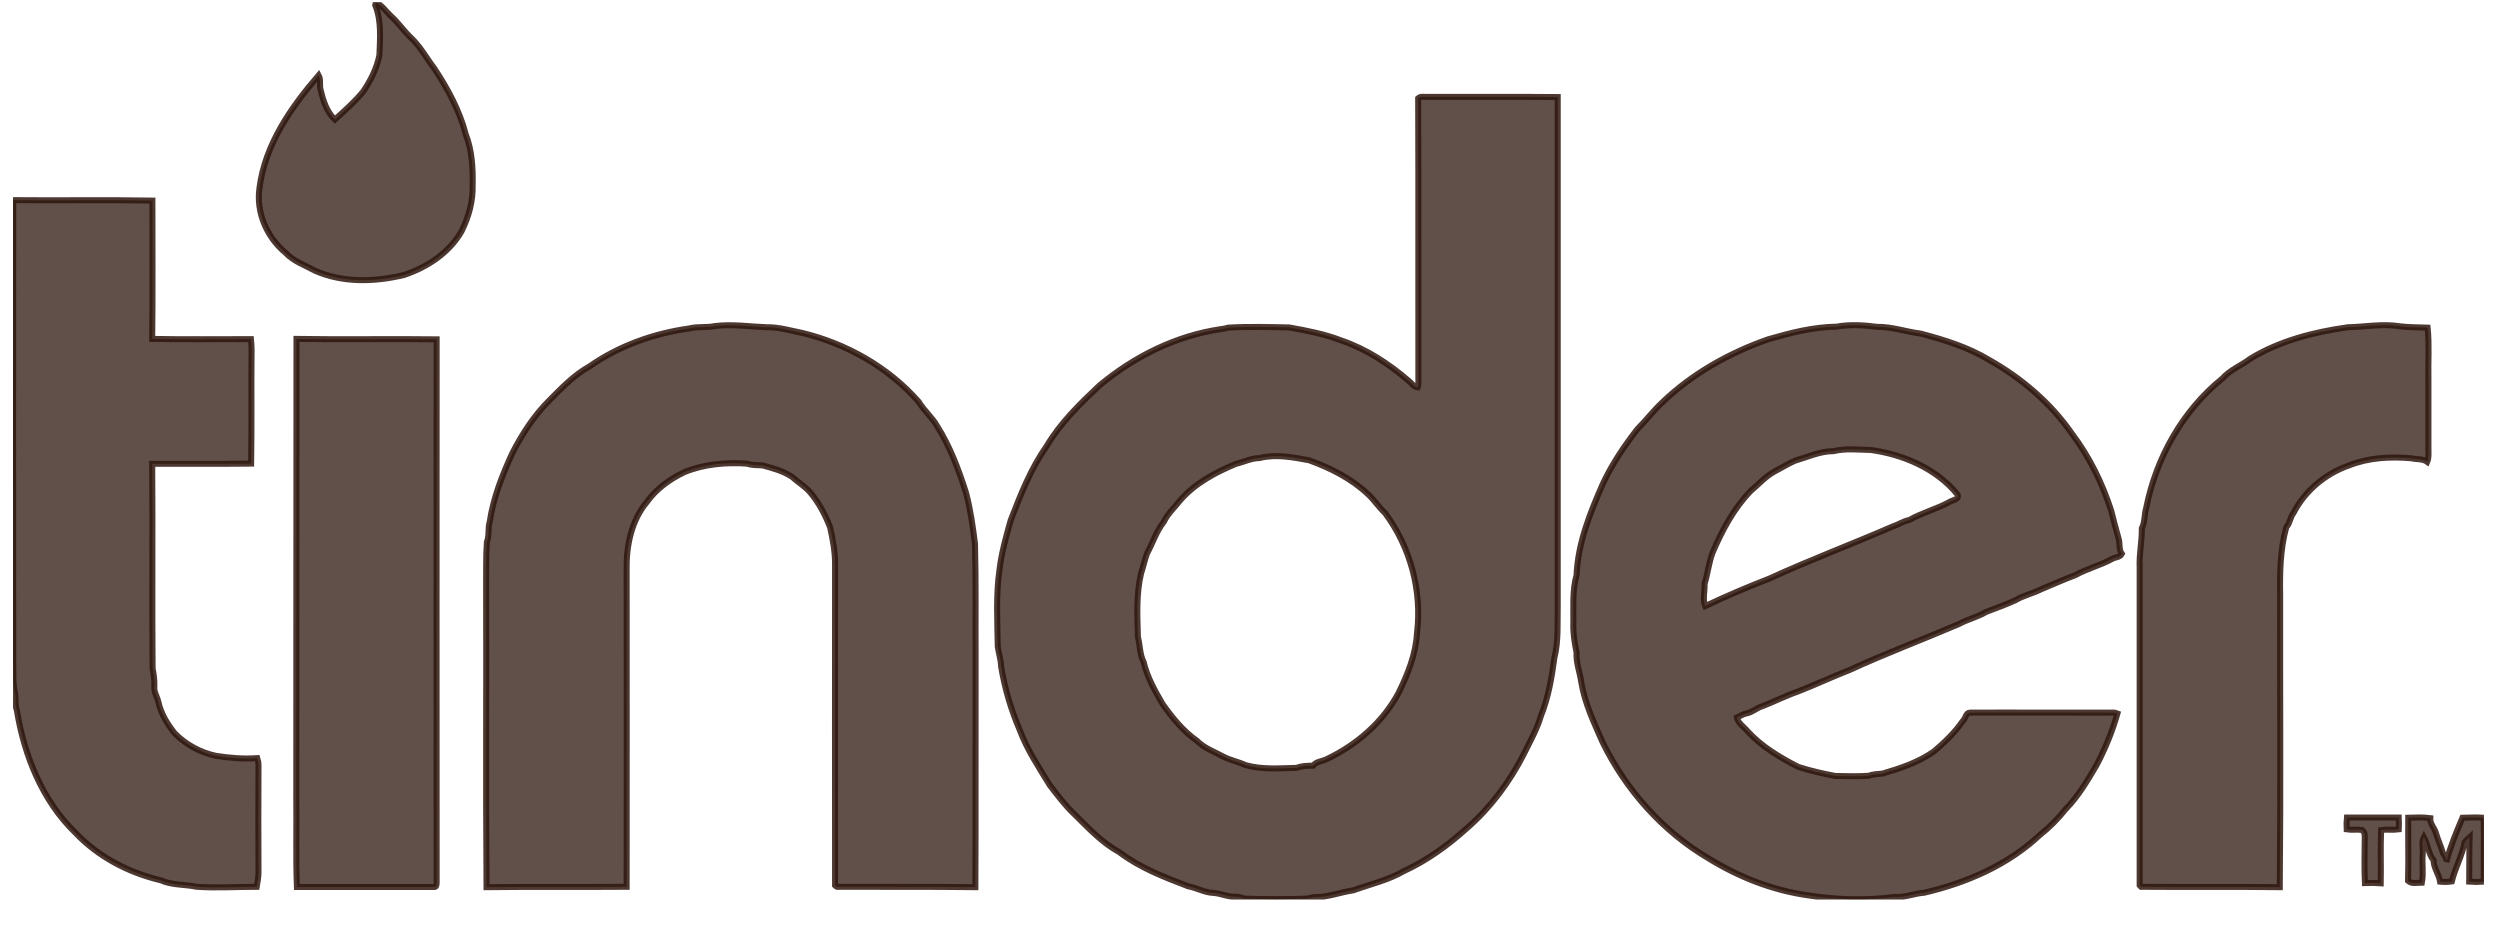 <svg width="78" height="29" viewBox="0 0 78 29" fill="none" xmlns="http://www.w3.org/2000/svg">
<g clip-path="url(#clip0_111_17)">
<path d="M11.727 0.076C11.912 0.162 12.03 0.341 12.178 0.484C12.418 0.693 12.598 0.971 12.832 1.188C13.123 1.465 13.308 1.817 13.549 2.132C13.969 2.768 14.339 3.448 14.531 4.189C14.728 4.695 14.759 5.245 14.747 5.788C14.759 6.282 14.623 6.77 14.401 7.215C14.018 7.888 13.326 8.339 12.604 8.58C11.702 8.796 10.708 8.833 9.837 8.45C9.522 8.277 9.164 8.16 8.911 7.888C8.324 7.406 7.985 6.622 8.096 5.862C8.269 4.51 9.078 3.349 9.942 2.349C10.022 2.497 9.954 2.67 10.01 2.824C10.084 3.151 10.201 3.497 10.448 3.732C10.751 3.454 11.072 3.176 11.332 2.855C11.566 2.509 11.758 2.126 11.838 1.719C11.857 1.2 11.906 0.656 11.708 0.162L11.727 0.076ZM0.413 6.245C1.858 6.258 3.31 6.233 4.755 6.258C4.755 7.697 4.767 9.135 4.749 10.574C5.774 10.593 6.799 10.581 7.83 10.581C7.842 10.692 7.849 10.803 7.849 10.914C7.836 12.1 7.855 13.279 7.836 14.465C6.805 14.477 5.78 14.465 4.749 14.471C4.767 16.602 4.742 18.726 4.761 20.857C4.798 21.042 4.823 21.227 4.816 21.419C4.798 21.591 4.903 21.733 4.94 21.894C5.02 22.265 5.224 22.598 5.459 22.888C5.805 23.234 6.249 23.475 6.725 23.58C7.157 23.648 7.589 23.685 8.028 23.654C8.052 23.728 8.065 23.802 8.065 23.883C8.059 24.994 8.059 26.106 8.065 27.211C8.065 27.366 8.034 27.52 8.009 27.668C7.385 27.668 6.762 27.711 6.138 27.668C5.768 27.588 5.372 27.625 5.014 27.464C4.02 27.23 3.069 26.736 2.359 25.988C1.315 24.982 0.753 23.561 0.524 22.153C0.463 21.999 0.5 21.82 0.475 21.653C0.389 21.314 0.426 20.955 0.413 20.61C0.407 15.823 0.407 11.031 0.413 6.245ZM21.509 10.247C21.768 10.179 22.046 10.229 22.305 10.173C22.849 10.105 23.386 10.191 23.924 10.21C24.3 10.204 24.665 10.315 25.035 10.389C26.412 10.723 27.715 11.457 28.66 12.532C28.827 12.81 29.08 13.014 29.241 13.298C29.642 13.934 29.907 14.644 30.136 15.36C30.278 15.885 30.352 16.429 30.42 16.966C30.451 18.158 30.432 19.356 30.439 20.548C30.432 22.925 30.445 25.303 30.432 27.68C28.987 27.662 27.549 27.674 26.11 27.668C26.097 27.662 26.066 27.637 26.054 27.625C26.048 24.296 26.054 20.968 26.054 17.645C26.06 17.238 25.986 16.842 25.9 16.453C25.745 16.058 25.548 15.681 25.276 15.36C25.115 15.169 24.893 15.045 24.714 14.879C24.436 14.693 24.109 14.607 23.794 14.521C23.627 14.508 23.46 14.521 23.306 14.465C22.645 14.422 21.972 14.477 21.354 14.73C20.904 14.947 20.484 15.243 20.187 15.657C19.699 16.237 19.539 17.028 19.551 17.769C19.551 21.067 19.557 24.37 19.551 27.668C18.094 27.68 16.636 27.662 15.179 27.68C15.154 24.5 15.179 21.314 15.167 18.133C15.173 17.726 15.16 17.318 15.191 16.91C15.272 16.706 15.216 16.484 15.278 16.287C15.389 15.533 15.673 14.817 15.988 14.131C16.297 13.532 16.667 12.958 17.149 12.482C17.526 12.1 17.915 11.698 18.39 11.433C19.31 10.79 20.397 10.401 21.509 10.247ZM73.26 10.21C73.797 10.198 74.328 10.093 74.865 10.179C75.156 10.216 75.452 10.21 75.742 10.222C75.798 10.76 75.754 11.303 75.767 11.84V14.002C75.767 14.138 75.785 14.28 75.73 14.409C75.588 14.304 75.396 14.341 75.236 14.298C74.581 14.243 73.908 14.274 73.29 14.521C72.556 14.774 71.913 15.311 71.555 16.009C71.45 16.139 71.45 16.324 71.333 16.447C71.141 17.139 71.129 17.861 71.141 18.572C71.135 21.61 71.16 24.642 71.129 27.68C69.69 27.662 68.245 27.68 66.8 27.668C66.788 27.656 66.769 27.631 66.757 27.619V17.707C66.738 17.293 66.831 16.892 66.825 16.484C66.924 16.287 66.899 16.058 66.96 15.854C67.269 14.292 68.091 12.816 69.338 11.809C69.579 11.538 69.925 11.408 70.209 11.192C71.129 10.63 72.198 10.358 73.26 10.21ZM9.25 10.574C10.708 10.599 12.165 10.568 13.623 10.587C13.623 16.237 13.617 21.882 13.623 27.526C13.623 27.582 13.623 27.693 13.536 27.674H9.263C9.226 26.742 9.257 25.803 9.244 24.871C9.25 20.109 9.244 15.342 9.25 10.574ZM54.98 22.036C55.351 21.894 55.709 21.709 56.086 21.579C56.629 21.369 57.16 21.116 57.703 20.906C58.828 20.387 59.988 19.955 61.125 19.467C61.396 19.319 61.705 19.251 61.971 19.09C62.273 18.973 62.576 18.868 62.872 18.732C63.132 18.578 63.428 18.516 63.694 18.38C64.046 18.238 64.385 18.078 64.744 17.948C65.108 17.744 65.516 17.645 65.88 17.448C65.979 17.38 66.139 17.398 66.201 17.281C66.096 17.133 66.152 16.948 66.096 16.787C66.016 16.497 65.935 16.212 65.868 15.928C65.59 15.07 65.188 14.249 64.645 13.532C63.984 12.575 63.076 11.803 62.07 11.235C61.409 10.834 60.668 10.605 59.927 10.408C59.47 10.352 59.031 10.191 58.568 10.198C58.148 10.142 57.716 10.117 57.302 10.191C56.567 10.204 55.863 10.383 55.165 10.587C53.949 11.013 52.794 11.661 51.861 12.557C51.584 12.816 51.355 13.119 51.09 13.384C50.676 13.915 50.299 14.477 50.015 15.082C49.614 15.99 49.231 16.941 49.188 17.948C49.052 18.43 49.095 18.936 49.089 19.43C49.076 19.745 49.126 20.054 49.188 20.356C49.169 20.677 49.292 20.974 49.336 21.283C49.441 21.937 49.731 22.542 49.996 23.148C50.725 24.642 51.874 25.939 53.313 26.785C54.258 27.366 55.307 27.779 56.407 27.934C57.302 28.076 58.222 28.1 59.124 27.983C59.433 28.008 59.729 27.872 60.038 27.853C61.353 27.545 62.644 26.989 63.638 26.056C63.935 25.822 64.213 25.544 64.447 25.247C64.842 24.846 65.126 24.358 65.411 23.876C65.682 23.364 65.905 22.82 66.065 22.258C65.979 22.221 65.88 22.234 65.794 22.234C64.349 22.24 62.91 22.227 61.465 22.234C61.329 22.234 61.329 22.419 61.242 22.493C60.995 22.851 60.68 23.154 60.347 23.438C59.865 23.784 59.297 23.969 58.735 24.136C58.587 24.154 58.445 24.148 58.309 24.204C57.963 24.228 57.611 24.216 57.259 24.21C56.87 24.136 56.481 24.049 56.104 23.926C55.524 23.629 54.956 23.29 54.517 22.808C54.406 22.672 54.227 22.567 54.19 22.388C54.289 22.345 54.381 22.277 54.492 22.258C54.671 22.227 54.807 22.085 54.98 22.036ZM53.202 18.911C53.115 18.695 53.195 18.442 53.183 18.213C53.282 17.898 53.313 17.565 53.43 17.25C53.727 16.552 54.091 15.867 54.622 15.317C54.869 15.113 55.079 14.866 55.363 14.712C55.573 14.601 55.777 14.477 55.993 14.378C56.394 14.261 56.783 14.076 57.203 14.076C57.586 13.983 57.981 14.033 58.37 14.039C59.389 14.181 60.415 14.619 61.075 15.428C61.143 15.589 60.915 15.601 60.822 15.663C60.421 15.885 59.97 15.996 59.569 16.225C59.389 16.256 59.235 16.367 59.062 16.422C57.784 16.978 56.481 17.466 55.215 18.047C54.535 18.312 53.862 18.596 53.202 18.911ZM48.601 3.028C47.248 3.015 45.896 3.028 44.544 3.022C44.445 3.034 44.327 2.991 44.247 3.065C44.259 5.967 44.247 8.876 44.253 11.778C44.247 11.883 44.272 11.989 44.229 12.087C44.105 12.069 44.043 11.951 43.951 11.883C43.327 11.346 42.629 10.889 41.851 10.624C41.326 10.42 40.776 10.315 40.221 10.216C39.591 10.204 38.955 10.185 38.319 10.222C38.251 10.241 38.189 10.259 38.121 10.265C36.707 10.463 35.385 11.124 34.298 12.032C33.693 12.6 33.088 13.193 32.662 13.909C32.162 14.619 31.841 15.434 31.532 16.237C31.39 16.744 31.248 17.244 31.186 17.763C31.069 18.559 31.118 19.374 31.13 20.177C31.161 20.387 31.229 20.585 31.235 20.795C31.346 21.474 31.544 22.141 31.816 22.777C32.044 23.389 32.415 23.944 32.754 24.5C32.995 24.809 33.23 25.13 33.52 25.402C33.953 25.828 34.379 26.291 34.922 26.587C35.564 27.075 36.324 27.366 37.065 27.65C37.337 27.699 37.59 27.853 37.868 27.86C38.102 27.878 38.319 27.989 38.553 27.977C38.677 27.965 38.788 28.051 38.917 28.039C39.517 28.057 40.122 28.057 40.721 28.039C40.82 28.039 40.918 27.995 41.023 27.989C41.437 27.995 41.82 27.835 42.221 27.779C42.746 27.588 43.308 27.464 43.796 27.18C44.519 26.847 45.173 26.377 45.76 25.846C46.501 25.204 47.1 24.401 47.545 23.524C47.736 23.135 47.952 22.759 48.076 22.339C48.31 21.758 48.415 21.14 48.496 20.529C48.632 19.992 48.588 19.43 48.601 18.874C48.601 13.594 48.601 8.314 48.601 3.028ZM44.21 19.751C44.173 20.406 43.926 21.029 43.636 21.616C43.148 22.536 42.327 23.24 41.394 23.685C41.252 23.759 41.067 23.753 40.968 23.889C40.795 23.889 40.622 23.895 40.455 23.957C39.924 23.969 39.375 24.018 38.856 23.87C38.634 23.765 38.387 23.722 38.164 23.605C37.886 23.45 37.571 23.345 37.343 23.111C36.911 22.808 36.577 22.394 36.275 21.968C36.034 21.554 35.793 21.128 35.682 20.659C35.558 20.412 35.571 20.134 35.503 19.875C35.484 19.214 35.447 18.535 35.601 17.892C35.669 17.689 35.713 17.472 35.787 17.269C35.966 16.941 36.077 16.577 36.312 16.28C36.435 16.021 36.651 15.83 36.824 15.607C37.287 15.076 37.923 14.737 38.566 14.471C38.806 14.416 39.041 14.292 39.294 14.292C39.807 14.162 40.338 14.267 40.844 14.36C41.511 14.601 42.172 14.934 42.691 15.428C42.882 15.607 43.024 15.83 43.216 16.009C44.006 17.071 44.371 18.436 44.21 19.751ZM73.223 25.507H74.841C74.847 25.63 74.847 25.754 74.841 25.877C74.655 25.902 74.47 25.871 74.291 25.896C74.266 26.451 74.291 27.001 74.279 27.557C74.112 27.545 73.945 27.545 73.785 27.551C73.766 27.112 73.772 26.668 73.778 26.229C73.778 26.112 73.803 25.976 73.698 25.896C73.538 25.871 73.377 25.902 73.216 25.877C73.21 25.754 73.21 25.63 73.223 25.507ZM75.137 25.513C75.365 25.507 75.594 25.494 75.823 25.525C75.81 25.704 75.958 25.828 76.002 25.995C76.063 26.204 76.156 26.402 76.218 26.612C76.267 26.705 76.354 26.785 76.323 26.902C76.446 26.421 76.638 25.964 76.829 25.513C77.045 25.507 77.268 25.5 77.49 25.513C77.502 26.174 77.49 26.847 77.49 27.508C77.342 27.52 77.193 27.52 77.039 27.508C77.045 27.044 77.039 26.581 77.051 26.124C76.996 26.174 76.94 26.217 76.897 26.279C76.817 26.699 76.601 27.081 76.496 27.501C76.372 27.52 76.255 27.52 76.131 27.508C76.094 27.273 75.927 27.081 75.927 26.841C75.761 26.637 75.754 26.347 75.625 26.118C75.538 26.285 75.606 26.482 75.588 26.662C75.563 26.952 75.619 27.248 75.563 27.538C75.415 27.538 75.248 27.588 75.131 27.483C75.149 26.828 75.131 26.174 75.137 25.513Z" fill="#2D160E" fill-opacity="0.75" stroke="#2D160E" stroke-opacity="0.85" stroke-width="0.188"/>
</g>
<defs>
<clipPath id="clip0_111_17">
<rect width="77.093" height="28" fill="white" transform="translate(0.406 0.066)"/>
</clipPath>
</defs>
</svg>
